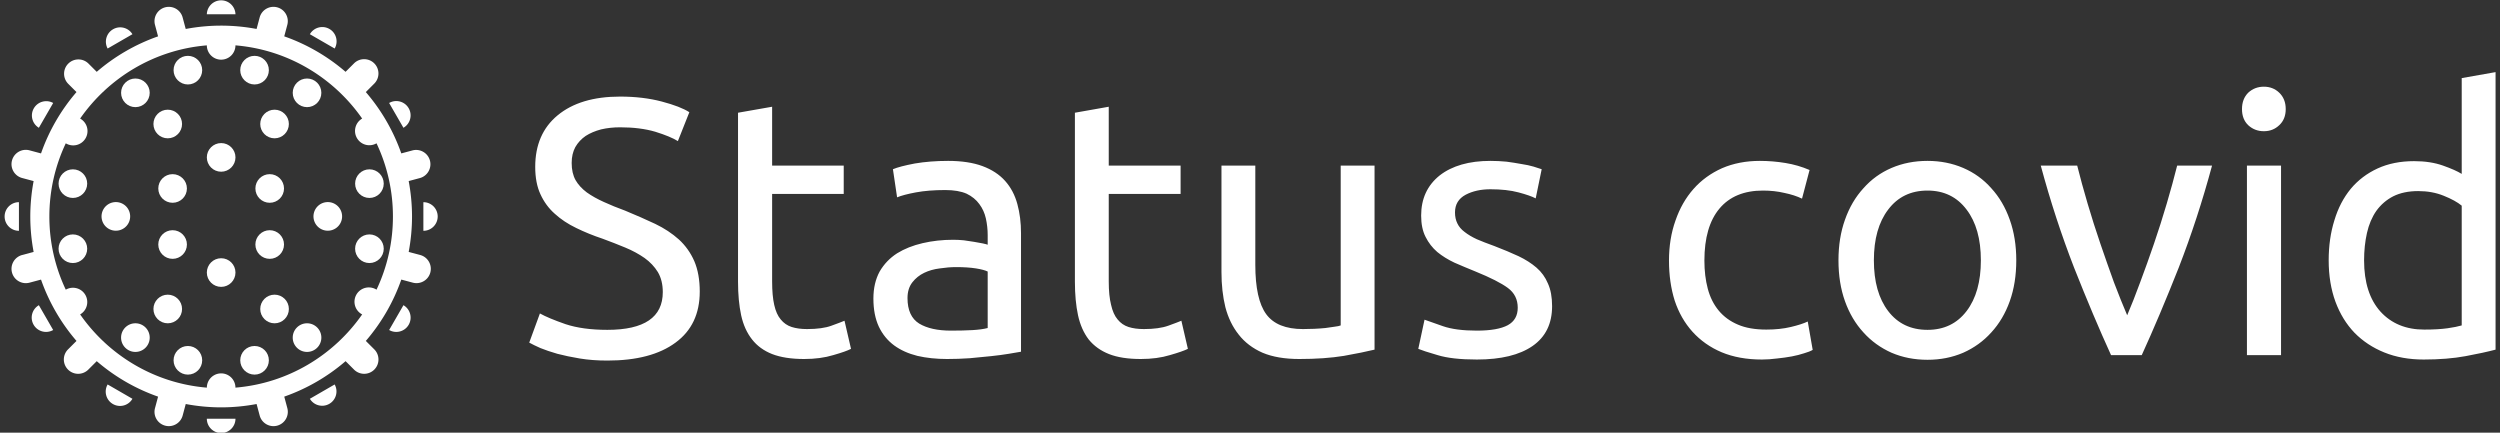 <svg data-v-423bf9ae="" xmlns="http://www.w3.org/2000/svg" viewBox="0 0 520 90" class="iconLeft"><rect x="0" y="0" width="520" height="90" fill="#333333" stroke="none"/><!----><!----><!----><g data-v-423bf9ae="" id="c89ef1bd-cfcf-49aa-a4da-4d106dc26273" fill="white" transform="matrix(5.415,0,0,5.415,107.59,3.195)"><path d="M3.46 12.08L3.46 12.08L3.46 12.08Q5.59 12.08 5.59 10.63L5.59 10.63L5.59 10.63Q5.59 10.18 5.40 9.86L5.40 9.86L5.40 9.86Q5.21 9.55 4.89 9.32L4.89 9.32L4.89 9.32Q4.56 9.09 4.15 8.92L4.15 8.92L4.15 8.92Q3.74 8.75 3.28 8.58L3.28 8.58L3.28 8.58Q2.74 8.40 2.27 8.17L2.27 8.17L2.27 8.17Q1.79 7.94 1.44 7.62L1.44 7.62L1.44 7.62Q1.09 7.31 0.89 6.87L0.89 6.87L0.89 6.87Q0.69 6.44 0.69 5.82L0.69 5.82L0.69 5.82Q0.69 4.55 1.55 3.84L1.55 3.84L1.55 3.84Q2.42 3.12 3.95 3.12L3.95 3.12L3.95 3.12Q4.83 3.12 5.55 3.31L5.55 3.31L5.55 3.31Q6.27 3.50 6.61 3.72L6.61 3.72L6.17 4.83L6.17 4.83Q5.88 4.65 5.30 4.47L5.30 4.47L5.30 4.47Q4.72 4.30 3.95 4.30L3.95 4.30L3.95 4.30Q3.56 4.30 3.22 4.38L3.22 4.38L3.22 4.38Q2.88 4.47 2.63 4.63L2.63 4.63L2.63 4.63Q2.38 4.80 2.23 5.06L2.23 5.06L2.23 5.06Q2.09 5.32 2.09 5.67L2.09 5.67L2.09 5.67Q2.09 6.06 2.24 6.33L2.24 6.33L2.24 6.33Q2.39 6.59 2.67 6.80L2.67 6.80L2.67 6.80Q2.95 7 3.33 7.17L3.33 7.17L3.33 7.17Q3.70 7.34 4.14 7.50L4.14 7.50L4.14 7.50Q4.77 7.76 5.30 8.01L5.30 8.01L5.30 8.01Q5.82 8.26 6.21 8.61L6.21 8.61L6.21 8.61Q6.59 8.96 6.80 9.44L6.80 9.44L6.80 9.44Q7.01 9.93 7.01 10.61L7.01 10.61L7.01 10.61Q7.01 11.89 6.08 12.57L6.08 12.57L6.08 12.57Q5.15 13.26 3.46 13.26L3.46 13.26L3.46 13.26Q2.88 13.26 2.40 13.18L2.40 13.18L2.40 13.18Q1.92 13.10 1.54 13.00L1.54 13.00L1.54 13.00Q1.16 12.89 0.89 12.78L0.89 12.78L0.89 12.78Q0.62 12.66 0.46 12.57L0.46 12.57L0.87 11.45L0.87 11.45Q1.19 11.63 1.85 11.86L1.85 11.86L1.85 11.86Q2.51 12.08 3.46 12.08ZM9.79 3.51L9.79 5.77L12.54 5.77L12.54 6.86L9.79 6.86L9.79 10.22L9.79 10.22Q9.79 10.77 9.87 11.12L9.87 11.12L9.87 11.12Q9.95 11.48 10.12 11.68L10.12 11.68L10.12 11.68Q10.29 11.89 10.54 11.97L10.54 11.97L10.54 11.97Q10.79 12.05 11.13 12.05L11.13 12.05L11.13 12.05Q11.72 12.05 12.07 11.92L12.07 11.92L12.07 11.92Q12.43 11.79 12.57 11.73L12.57 11.73L12.82 12.81L12.82 12.81Q12.63 12.91 12.14 13.05L12.14 13.05L12.14 13.05Q11.65 13.20 11.02 13.20L11.02 13.20L11.02 13.20Q10.28 13.20 9.79 13.01L9.79 13.01L9.79 13.01Q9.31 12.82 9.02 12.45L9.02 12.45L9.02 12.45Q8.72 12.07 8.60 11.52L8.60 11.52L8.60 11.52Q8.48 10.96 8.48 10.23L8.48 10.23L8.48 3.74L9.79 3.51ZM16.66 12.11L16.66 12.11L16.66 12.11Q17.12 12.11 17.48 12.09L17.48 12.09L17.48 12.09Q17.84 12.07 18.07 12.01L18.07 12.01L18.07 9.84L18.07 9.84Q17.93 9.77 17.62 9.72L17.62 9.72L17.62 9.72Q17.30 9.67 16.86 9.67L16.86 9.67L16.86 9.67Q16.56 9.67 16.23 9.72L16.23 9.72L16.23 9.72Q15.90 9.76 15.63 9.89L15.63 9.89L15.63 9.89Q15.36 10.02 15.18 10.25L15.18 10.25L15.18 10.25Q14.99 10.49 14.99 10.86L14.99 10.86L14.99 10.86Q14.99 11.56 15.44 11.84L15.44 11.84L15.44 11.84Q15.89 12.11 16.66 12.11ZM16.55 5.59L16.55 5.59L16.55 5.59Q17.33 5.59 17.87 5.79L17.87 5.79L17.87 5.79Q18.41 5.99 18.74 6.36L18.74 6.36L18.74 6.36Q19.07 6.73 19.21 7.25L19.21 7.25L19.21 7.25Q19.35 7.76 19.35 8.37L19.35 8.37L19.35 12.92L19.35 12.92Q19.18 12.95 18.88 13.00L18.88 13.00L18.88 13.00Q18.58 13.05 18.20 13.09L18.20 13.09L18.20 13.09Q17.82 13.13 17.38 13.17L17.38 13.17L17.38 13.17Q16.94 13.20 16.51 13.20L16.51 13.20L16.51 13.20Q15.89 13.20 15.37 13.08L15.37 13.08L15.37 13.08Q14.85 12.95 14.48 12.68L14.48 12.68L14.48 12.68Q14.10 12.40 13.89 11.96L13.89 11.96L13.89 11.96Q13.68 11.51 13.68 10.88L13.68 10.88L13.68 10.88Q13.68 10.28 13.92 9.84L13.92 9.84L13.92 9.84Q14.17 9.41 14.59 9.14L14.59 9.14L14.59 9.14Q15.01 8.88 15.57 8.75L15.57 8.75L15.57 8.75Q16.13 8.62 16.74 8.62L16.74 8.62L16.74 8.62Q16.94 8.62 17.15 8.64L17.15 8.64L17.15 8.64Q17.36 8.67 17.55 8.70L17.55 8.70L17.55 8.70Q17.74 8.74 17.88 8.76L17.88 8.76L17.88 8.76Q18.02 8.79 18.07 8.81L18.07 8.81L18.07 8.44L18.07 8.44Q18.07 8.12 18.00 7.80L18.00 7.80L18.00 7.80Q17.93 7.49 17.75 7.25L17.75 7.25L17.75 7.25Q17.57 7 17.26 6.85L17.26 6.85L17.26 6.85Q16.94 6.71 16.44 6.71L16.44 6.71L16.44 6.71Q15.79 6.71 15.31 6.80L15.31 6.80L15.31 6.80Q14.83 6.89 14.59 6.99L14.59 6.99L14.43 5.91L14.43 5.91Q14.69 5.80 15.27 5.69L15.27 5.69L15.27 5.69Q15.86 5.59 16.55 5.59ZM22.72 3.51L22.72 5.77L25.48 5.77L25.48 6.86L22.72 6.86L22.72 10.22L22.72 10.22Q22.72 10.77 22.81 11.12L22.81 11.12L22.81 11.12Q22.89 11.48 23.06 11.68L23.06 11.68L23.06 11.68Q23.23 11.89 23.48 11.97L23.48 11.97L23.48 11.97Q23.73 12.05 24.07 12.05L24.07 12.05L24.07 12.05Q24.65 12.05 25.01 11.92L25.01 11.92L25.01 11.92Q25.37 11.79 25.51 11.73L25.51 11.73L25.76 12.81L25.76 12.81Q25.56 12.91 25.07 13.05L25.07 13.05L25.07 13.05Q24.58 13.20 23.95 13.20L23.95 13.20L23.95 13.20Q23.21 13.20 22.73 13.01L22.73 13.01L22.73 13.01Q22.25 12.82 21.95 12.45L21.95 12.45L21.95 12.45Q21.66 12.07 21.54 11.52L21.54 11.52L21.54 11.52Q21.42 10.96 21.42 10.23L21.42 10.23L21.42 3.74L22.72 3.51ZM32.93 5.77L32.93 12.84L32.93 12.84Q32.48 12.95 31.75 13.08L31.75 13.08L31.75 13.08Q31.01 13.20 30.04 13.20L30.04 13.20L30.04 13.20Q29.20 13.20 28.63 12.96L28.63 12.96L28.63 12.96Q28.06 12.71 27.71 12.26L27.71 12.26L27.71 12.26Q27.36 11.82 27.20 11.21L27.20 11.21L27.20 11.21Q27.05 10.60 27.05 9.86L27.05 9.86L27.05 5.77L28.35 5.77L28.35 9.58L28.35 9.58Q28.35 10.91 28.77 11.48L28.77 11.48L28.77 11.48Q29.19 12.05 30.18 12.05L30.18 12.05L30.18 12.05Q30.39 12.05 30.62 12.04L30.62 12.04L30.62 12.04Q30.84 12.03 31.04 12.01L31.04 12.01L31.04 12.01Q31.23 11.98 31.39 11.96L31.39 11.96L31.39 11.96Q31.56 11.94 31.63 11.91L31.63 11.91L31.63 5.77L32.93 5.77ZM36.86 12.11L36.86 12.11L36.86 12.11Q37.66 12.11 38.05 11.90L38.05 11.90L38.05 11.90Q38.43 11.69 38.43 11.23L38.43 11.23L38.43 11.23Q38.43 10.75 38.05 10.47L38.05 10.47L38.05 10.47Q37.67 10.19 36.81 9.84L36.81 9.84L36.81 9.84Q36.39 9.67 36.00 9.50L36.00 9.50L36.00 9.50Q35.62 9.32 35.34 9.09L35.34 9.09L35.34 9.09Q35.06 8.85 34.89 8.51L34.89 8.51L34.89 8.51Q34.72 8.18 34.72 7.69L34.72 7.69L34.72 7.69Q34.72 6.72 35.43 6.15L35.43 6.15L35.43 6.15Q36.15 5.59 37.38 5.59L37.38 5.59L37.38 5.59Q37.69 5.59 38.00 5.62L38.00 5.62L38.00 5.62Q38.30 5.66 38.57 5.71L38.57 5.71L38.57 5.71Q38.84 5.75 39.04 5.81L39.04 5.81L39.04 5.81Q39.24 5.87 39.35 5.91L39.35 5.91L39.12 7.03L39.12 7.03Q38.91 6.92 38.46 6.80L38.46 6.80L38.46 6.80Q38.01 6.68 37.38 6.68L37.38 6.68L37.38 6.68Q36.83 6.68 36.43 6.89L36.43 6.89L36.43 6.89Q36.02 7.11 36.02 7.57L36.02 7.57L36.02 7.57Q36.02 7.81 36.11 7.99L36.11 7.99L36.11 7.99Q36.20 8.18 36.39 8.32L36.39 8.32L36.39 8.32Q36.58 8.47 36.86 8.60L36.86 8.60L36.86 8.60Q37.14 8.72 37.53 8.86L37.53 8.86L37.53 8.86Q38.05 9.06 38.46 9.25L38.46 9.25L38.46 9.25Q38.86 9.44 39.15 9.69L39.15 9.69L39.15 9.69Q39.44 9.94 39.59 10.30L39.59 10.30L39.59 10.30Q39.75 10.65 39.75 11.17L39.75 11.17L39.75 11.17Q39.75 12.18 39.00 12.70L39.00 12.70L39.00 12.70Q38.25 13.22 36.86 13.22L36.86 13.22L36.86 13.22Q35.90 13.22 35.35 13.05L35.35 13.05L35.35 13.05Q34.80 12.89 34.61 12.81L34.61 12.81L34.85 11.69L34.85 11.69Q35.07 11.77 35.56 11.94L35.56 11.94L35.56 11.94Q36.05 12.11 36.86 12.11ZM47.81 13.22L47.81 13.22L47.81 13.22Q46.93 13.22 46.26 12.94L46.26 12.94L46.26 12.94Q45.60 12.66 45.14 12.15L45.14 12.15L45.14 12.15Q44.69 11.65 44.46 10.96L44.46 10.96L44.46 10.96Q44.24 10.26 44.24 9.42L44.24 9.42L44.24 9.42Q44.24 8.58 44.49 7.88L44.49 7.88L44.49 7.88Q44.73 7.18 45.18 6.67L45.18 6.67L45.18 6.67Q45.63 6.16 46.28 5.87L46.28 5.87L46.28 5.87Q46.93 5.59 47.73 5.59L47.73 5.59L47.73 5.59Q48.22 5.59 48.71 5.67L48.71 5.67L48.71 5.67Q49.20 5.75 49.64 5.94L49.64 5.94L49.35 7.04L49.35 7.04Q49.06 6.90 48.67 6.82L48.67 6.82L48.67 6.82Q48.29 6.73 47.85 6.73L47.85 6.73L47.85 6.73Q46.76 6.73 46.18 7.42L46.18 7.42L46.18 7.42Q45.60 8.11 45.60 9.42L45.60 9.42L45.60 9.42Q45.60 10.01 45.73 10.50L45.73 10.50L45.73 10.50Q45.86 10.99 46.15 11.34L46.15 11.34L46.15 11.34Q46.44 11.69 46.89 11.88L46.89 11.88L46.89 11.88Q47.33 12.07 47.98 12.07L47.98 12.07L47.98 12.07Q48.50 12.07 48.92 11.97L48.92 11.97L48.92 11.97Q49.34 11.87 49.57 11.76L49.57 11.76L49.76 12.85L49.76 12.85Q49.64 12.92 49.43 12.98L49.43 12.98L49.43 12.98Q49.22 13.05 48.96 13.10L48.96 13.10L48.96 13.10Q48.69 13.15 48.39 13.18L48.39 13.18L48.39 13.18Q48.09 13.22 47.81 13.22ZM57.58 9.41L57.58 9.41L57.58 9.41Q57.58 10.28 57.33 10.98L57.33 10.98L57.33 10.98Q57.08 11.68 56.62 12.18L56.62 12.18L56.62 12.18Q56.17 12.68 55.54 12.96L55.54 12.96L55.54 12.96Q54.91 13.23 54.17 13.23L54.17 13.23L54.17 13.23Q53.42 13.23 52.79 12.96L52.79 12.96L52.79 12.96Q52.16 12.68 51.71 12.18L51.71 12.18L51.71 12.18Q51.25 11.68 51.00 10.98L51.00 10.98L51.00 10.98Q50.75 10.28 50.75 9.41L50.75 9.41L50.75 9.41Q50.75 8.55 51.00 7.85L51.00 7.85L51.00 7.85Q51.25 7.14 51.71 6.64L51.71 6.64L51.71 6.64Q52.16 6.13 52.79 5.86L52.79 5.86L52.79 5.86Q53.42 5.59 54.17 5.59L54.17 5.59L54.17 5.59Q54.91 5.59 55.54 5.86L55.54 5.86L55.54 5.86Q56.17 6.13 56.62 6.64L56.62 6.64L56.62 6.64Q57.08 7.14 57.33 7.85L57.33 7.85L57.33 7.85Q57.58 8.55 57.58 9.41ZM56.22 9.41L56.22 9.41L56.22 9.41Q56.22 8.18 55.67 7.46L55.67 7.46L55.67 7.46Q55.12 6.73 54.17 6.73L54.17 6.73L54.17 6.73Q53.21 6.73 52.66 7.46L52.66 7.46L52.66 7.46Q52.11 8.18 52.11 9.41L52.11 9.41L52.11 9.41Q52.11 10.64 52.66 11.36L52.66 11.36L52.66 11.36Q53.21 12.08 54.17 12.08L54.17 12.08L54.17 12.08Q55.12 12.08 55.67 11.36L55.67 11.36L55.67 11.36Q56.22 10.64 56.22 9.41ZM63.76 5.77L65.10 5.77L65.10 5.77Q64.55 7.81 63.82 9.69L63.82 9.69L63.82 9.69Q63.08 11.56 62.40 13.05L62.40 13.05L61.22 13.05L61.22 13.05Q60.54 11.56 59.80 9.69L59.80 9.69L59.80 9.69Q59.07 7.81 58.52 5.77L58.52 5.77L59.92 5.77L59.92 5.77Q60.09 6.45 60.32 7.23L60.32 7.23L60.32 7.23Q60.55 8.01 60.81 8.77L60.81 8.77L60.81 8.77Q61.07 9.53 61.33 10.25L61.33 10.25L61.33 10.25Q61.60 10.96 61.84 11.52L61.84 11.52L61.84 11.52Q62.08 10.96 62.34 10.25L62.34 10.25L62.34 10.25Q62.61 9.53 62.87 8.77L62.87 8.77L62.87 8.77Q63.13 8.01 63.36 7.23L63.36 7.23L63.36 7.23Q63.59 6.45 63.76 5.77L63.76 5.77ZM67.75 5.77L67.75 13.05L66.44 13.05L66.44 5.77L67.75 5.77ZM67.09 4.45L67.09 4.45L67.09 4.45Q66.74 4.45 66.49 4.22L66.49 4.22L66.49 4.22Q66.25 3.99 66.25 3.60L66.25 3.60L66.25 3.60Q66.25 3.21 66.49 2.97L66.49 2.97L66.49 2.97Q66.74 2.74 67.09 2.74L67.09 2.74L67.09 2.74Q67.44 2.74 67.68 2.97L67.68 2.97L67.68 2.97Q67.93 3.21 67.93 3.60L67.93 3.60L67.93 3.60Q67.93 3.99 67.68 4.22L67.68 4.22L67.68 4.22Q67.44 4.45 67.09 4.45ZM74.69 11.91L74.69 7.31L74.69 7.31Q74.45 7.11 74.00 6.93L74.00 6.93L74.00 6.93Q73.56 6.75 73.02 6.75L73.02 6.75L73.02 6.75Q72.46 6.75 72.06 6.95L72.06 6.95L72.06 6.95Q71.67 7.15 71.41 7.51L71.41 7.51L71.41 7.51Q71.16 7.87 71.05 8.36L71.05 8.36L71.05 8.36Q70.94 8.85 70.94 9.41L70.94 9.41L70.94 9.41Q70.94 10.68 71.57 11.38L71.57 11.38L71.57 11.38Q72.20 12.07 73.25 12.07L73.25 12.07L73.25 12.07Q73.78 12.07 74.14 12.02L74.14 12.02L74.14 12.02Q74.49 11.97 74.69 11.91L74.69 11.91ZM74.69 6.09L74.69 2.41L75.99 2.18L75.99 12.84L75.99 12.84Q75.54 12.96 74.84 13.09L74.84 13.09L74.84 13.09Q74.14 13.22 73.23 13.22L73.23 13.22L73.23 13.22Q72.39 13.22 71.72 12.95L71.72 12.95L71.72 12.95Q71.05 12.68 70.57 12.19L70.57 12.19L70.57 12.19Q70.10 11.70 69.84 11.00L69.84 11.00L69.84 11.00Q69.58 10.29 69.58 9.41L69.58 9.41L69.58 9.41Q69.58 8.57 69.80 7.87L69.80 7.87L69.80 7.87Q70.01 7.17 70.43 6.66L70.43 6.66L70.43 6.66Q70.85 6.16 71.46 5.88L71.46 5.88L71.46 5.88Q72.07 5.60 72.86 5.60L72.86 5.60L72.86 5.60Q73.49 5.60 73.97 5.77L73.97 5.77L73.97 5.77Q74.45 5.94 74.69 6.09L74.69 6.09Z"></path></g><!----><g data-v-423bf9ae="" id="f5a8d785-54d6-4aa4-aae3-57227db6aedc" transform="matrix(1.126,0,0,1.126,-10.3,-11.269)" stroke="none" fill="white"><circle cx="41.031" cy="44.822" r="2.644"></circle><circle cx="22.611" cy="55.954" r="2.645"></circle><circle cx="77.39" cy="43.93" r="2.644"></circle><circle cx="77.39" cy="55.954" r="2.645"></circle><circle cx="40.135" cy="67.085" r="2.644"></circle><circle cx="59.865" cy="67.085" r="2.645"></circle><path d="M68.407 52.289a2.644 2.644 0 1 1 2.644-4.579 2.644 2.644 0 0 1-2.644 4.579zM29.257 52.289a2.644 2.644 0 1 1 2.644-4.579 2.644 2.644 0 0 1-2.644 4.579z"></path><circle cx="59.864" cy="32.914" r="2.644"></circle><circle cx="40.135" cy="32.914" r="2.644"></circle><circle cx="34.159" cy="27.155" r="2.644"></circle><circle cx="43.854" cy="22.967" r="2.644"></circle><circle cx="65.865" cy="27.155" r="2.644"></circle><circle cx="56.17" cy="22.967" r="2.644"></circle><path d="M36.803 72.373a2.644 2.644 0 0 0-5.289 0 2.644 2.644 0 1 0 5.289 0z"></path><circle cx="43.854" cy="76.564" r="2.644"></circle><path d="M63.222 72.373a2.643 2.643 0 0 1 5.288 0 2.643 2.643 0 1 1-5.288 0z"></path><circle cx="56.17" cy="76.564" r="2.644"></circle><circle cx="41.031" cy="55.177" r="2.645"></circle><circle cx="50" cy="60.355" r="2.645"></circle><circle cx="50" cy="39.083" r="2.645"></circle><circle cx="58.968" cy="55.177" r="2.645"></circle><circle cx="58.969" cy="44.822" r="2.644"></circle><path d="M47.355 87.354a2.645 2.645 0 0 0 5.29 0h-5.29z"></path><circle cx="22.611" cy="43.93" r="2.644"></circle><path d="M86.767 57.112l-2.125-.568c.398-2.121.616-4.308.616-6.543 0-2.238-.218-4.424-.616-6.546l2.124-.57a2.645 2.645 0 0 0-1.368-5.108l-2.121.568a35.215 35.215 0 0 0-6.554-11.331l1.56-1.56a2.644 2.644 0 1 0-3.74-3.739l-1.56 1.56a35.205 35.205 0 0 0-11.33-6.552l.568-2.122a2.644 2.644 0 1 0-5.108-1.369l-.569 2.126a35.436 35.436 0 0 0-6.543-.616c-2.238 0-4.424.218-6.546.617l-.57-2.126a2.643 2.643 0 0 0-3.238-1.87 2.643 2.643 0 0 0-1.87 3.238l.569 2.123a35.23 35.23 0 0 0-11.331 6.553l-1.56-1.56a2.645 2.645 0 0 0-3.74 3.739l1.561 1.561a35.195 35.195 0 0 0-6.552 11.33l-2.122-.568a2.642 2.642 0 0 0-3.238 1.87 2.647 2.647 0 0 0 1.869 3.24l2.126.569a35.439 35.439 0 0 0-.616 6.544c0 2.236.218 4.423.616 6.545l-2.125.568a2.642 2.642 0 0 0-1.87 3.238 2.646 2.646 0 0 0 3.238 1.871l2.122-.568a35.232 35.232 0 0 0 6.553 11.329l-1.56 1.562a2.638 2.638 0 0 0 0 3.737 2.644 2.644 0 0 0 3.74.002l1.56-1.561a35.264 35.264 0 0 0 11.331 6.553l-.568 2.12a2.64 2.64 0 0 0 1.869 3.238 2.647 2.647 0 0 0 3.24-1.868l.569-2.128c2.122.4 4.307.617 6.544.617s4.424-.217 6.544-.617l.57 2.127a2.643 2.643 0 1 0 5.108-1.369l-.568-2.122a35.218 35.218 0 0 0 11.331-6.552l1.559 1.558a2.642 2.642 0 0 0 3.74.002 2.647 2.647 0 0 0 0-3.741l-1.561-1.558a35.183 35.183 0 0 0 6.554-11.332l2.121.568a2.643 2.643 0 1 0 1.367-5.109zM78.7 63.519a2.645 2.645 0 1 0-2.653 4.571c-5.263 7.556-13.723 12.721-23.406 13.524a2.644 2.644 0 0 0-1.319-2.279 2.644 2.644 0 0 0-3.965 2.28c-9.683-.804-18.143-5.969-23.406-13.524a2.642 2.642 0 1 0-2.652-4.571 31.54 31.54 0 0 1-3.032-13.518c0-4.834 1.091-9.416 3.032-13.52a2.643 2.643 0 1 0 2.651-4.572c5.264-7.556 13.724-12.72 23.406-13.522a2.642 2.642 0 0 0 5.285-.001c9.684.803 18.143 5.967 23.405 13.523a2.642 2.642 0 0 0 2.653 4.57A31.538 31.538 0 0 1 81.731 50 31.51 31.51 0 0 1 78.7 63.519z"></path><path d="M70.968 81.027a2.645 2.645 0 0 1-4.58 2.646l4.58-2.646zM83.674 66.386a2.644 2.644 0 1 1-2.644 4.582l2.644-4.582zM87.355 47.356A2.642 2.642 0 0 1 90 49.999a2.647 2.647 0 0 1-2.645 2.646v-5.289zM81.029 29.032a2.644 2.644 0 1 1 2.644 4.58l-2.644-4.58zM66.388 16.327a2.646 2.646 0 0 1 3.613-.968 2.646 2.646 0 0 1 .968 3.612l-4.581-2.644zM47.355 12.644a2.646 2.646 0 0 1 5.29 0h-5.29zM29.032 18.971a2.645 2.645 0 0 1 4.58-2.644l-4.58 2.644zM16.327 33.612a2.645 2.645 0 0 1 2.644-4.581l-2.644 4.581zM12.644 52.643A2.644 2.644 0 0 1 10 50a2.647 2.647 0 0 1 2.644-2.646v5.289zM18.97 70.968a2.644 2.644 0 0 1-3.611-.97 2.646 2.646 0 0 1 .968-3.612l2.643 4.582zM29.031 81.027A2.647 2.647 0 0 0 30 84.64a2.643 2.643 0 0 0 3.611-.966l-4.58-2.647z"></path></g><!----></svg>